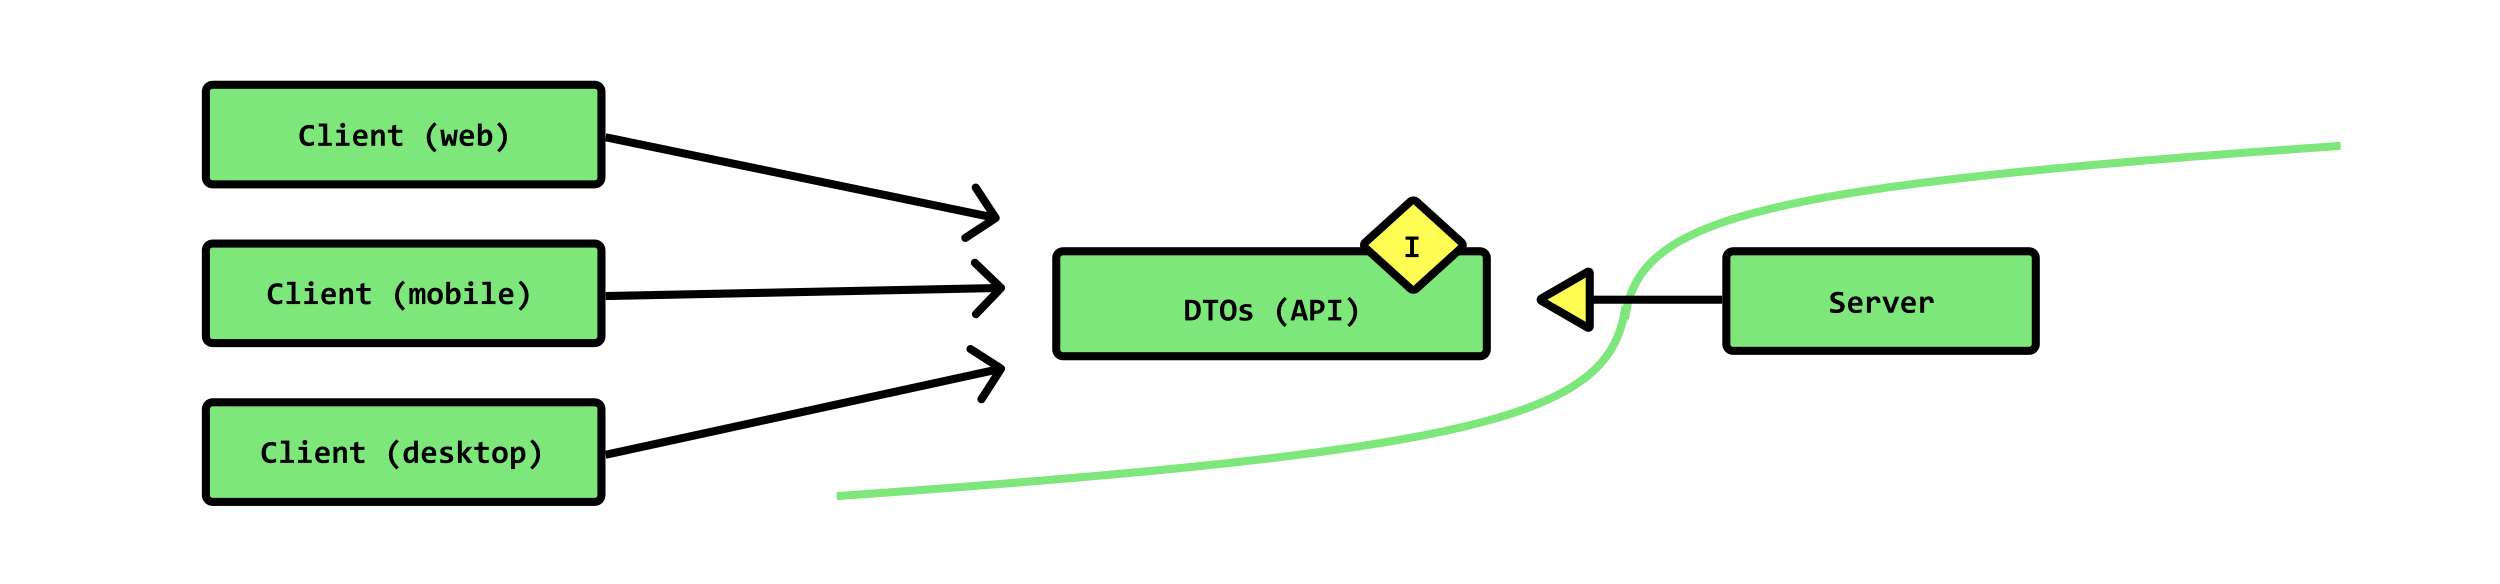 <svg width="929" height="217" viewBox="0 0 929 217" fill="none" xmlns="http://www.w3.org/2000/svg">
<g clip-path="url(#clip0_205_227)" filter="url(#filter0_d_205_227)">
<path d="M925 0H4V209H925V0Z" fill="white"/>
<path d="M221 27.5H79C77.619 27.5 76.5 28.619 76.5 30V62C76.5 63.381 77.619 64.5 79 64.5H221C222.381 64.5 223.5 63.381 223.5 62V30C223.5 28.619 222.381 27.5 221 27.5Z" fill="#7DE77B" stroke="black" stroke-width="3"/>
<path d="M116.678 49.873C116.338 50.01 116.008 50.112 115.688 50.178C115.372 50.245 115.041 50.278 114.698 50.278C114.147 50.278 113.659 50.198 113.233 50.038C112.811 49.873 112.454 49.631 112.161 49.311C111.872 48.991 111.651 48.594 111.498 48.122C111.35 47.645 111.276 47.092 111.276 46.463C111.276 45.819 111.358 45.247 111.522 44.747C111.686 44.243 111.92 43.819 112.225 43.475C112.53 43.127 112.899 42.864 113.332 42.684C113.77 42.501 114.26 42.409 114.803 42.409C114.979 42.409 115.143 42.413 115.295 42.42C115.452 42.428 115.604 42.444 115.752 42.467C115.901 42.487 116.051 42.514 116.204 42.549C116.356 42.584 116.514 42.629 116.678 42.684V44.114C116.346 43.958 116.03 43.846 115.729 43.78C115.428 43.713 115.155 43.68 114.909 43.68C114.545 43.68 114.235 43.747 113.977 43.879C113.719 44.008 113.506 44.192 113.338 44.43C113.174 44.665 113.053 44.946 112.975 45.274C112.897 45.598 112.858 45.956 112.858 46.346C112.858 46.76 112.897 47.131 112.975 47.459C113.057 47.784 113.182 48.059 113.35 48.286C113.518 48.512 113.733 48.686 113.995 48.807C114.256 48.924 114.567 48.983 114.926 48.983C115.055 48.983 115.194 48.971 115.342 48.948C115.495 48.92 115.647 48.887 115.799 48.848C115.955 48.805 116.108 48.756 116.256 48.702C116.409 48.643 116.549 48.584 116.678 48.526V49.873ZM120.129 43.006H118.448V41.893H121.594V49.059H123.311V50.172H118.243V49.059H120.129V43.006ZM128.309 42.59C128.309 42.719 128.286 42.84 128.239 42.954C128.192 43.067 128.125 43.166 128.039 43.252C127.957 43.334 127.86 43.401 127.747 43.452C127.633 43.498 127.51 43.522 127.377 43.522C127.245 43.522 127.12 43.498 127.002 43.452C126.889 43.401 126.789 43.334 126.704 43.252C126.622 43.166 126.557 43.067 126.51 42.954C126.463 42.84 126.44 42.719 126.44 42.59C126.44 42.461 126.463 42.34 126.51 42.227C126.557 42.114 126.622 42.014 126.704 41.928C126.789 41.842 126.889 41.776 127.002 41.729C127.12 41.678 127.245 41.653 127.377 41.653C127.51 41.653 127.633 41.678 127.747 41.729C127.86 41.776 127.957 41.842 128.039 41.928C128.125 42.014 128.192 42.114 128.239 42.227C128.286 42.34 128.309 42.461 128.309 42.59ZM126.727 45.333H125.045V44.219H128.192V49.059H129.909V50.172H124.84V49.059H126.727V45.333ZM136.588 46.739C136.588 46.836 136.584 46.963 136.577 47.12C136.573 47.276 136.565 47.422 136.553 47.559H132.639C132.639 47.821 132.678 48.051 132.756 48.251C132.838 48.45 132.952 48.618 133.096 48.754C133.245 48.887 133.42 48.989 133.623 49.059C133.83 49.129 134.059 49.165 134.309 49.165C134.598 49.165 134.907 49.143 135.235 49.1C135.567 49.053 135.911 48.979 136.266 48.877V50.014C136.114 50.057 135.948 50.096 135.768 50.131C135.588 50.166 135.405 50.198 135.217 50.225C135.03 50.252 134.84 50.272 134.649 50.284C134.457 50.299 134.272 50.307 134.092 50.307C133.639 50.307 133.233 50.243 132.873 50.114C132.514 49.985 132.209 49.795 131.959 49.545C131.709 49.291 131.518 48.979 131.385 48.608C131.252 48.237 131.186 47.807 131.186 47.319C131.186 46.834 131.252 46.395 131.385 46.001C131.518 45.602 131.705 45.262 131.948 44.981C132.19 44.696 132.483 44.477 132.827 44.325C133.174 44.169 133.561 44.09 133.987 44.09C134.409 44.09 134.782 44.157 135.106 44.29C135.43 44.419 135.702 44.6 135.92 44.834C136.139 45.069 136.305 45.348 136.418 45.672C136.532 45.997 136.588 46.352 136.588 46.739ZM135.135 46.534C135.139 46.299 135.11 46.096 135.047 45.924C134.985 45.748 134.899 45.604 134.789 45.491C134.684 45.377 134.559 45.294 134.414 45.239C134.274 45.184 134.122 45.157 133.957 45.157C133.598 45.157 133.303 45.278 133.073 45.52C132.842 45.758 132.705 46.096 132.663 46.534H135.135ZM141.551 50.172V46.294C141.551 45.641 141.309 45.315 140.825 45.315C140.582 45.315 140.35 45.413 140.127 45.608C139.909 45.803 139.676 46.069 139.43 46.405V50.172H138V44.219H139.237L139.272 45.098C139.393 44.946 139.518 44.807 139.647 44.682C139.78 44.557 139.922 44.452 140.075 44.366C140.227 44.276 140.391 44.208 140.567 44.161C140.743 44.114 140.94 44.09 141.159 44.09C141.463 44.09 141.729 44.141 141.955 44.243C142.182 44.34 142.372 44.481 142.524 44.665C142.676 44.844 142.789 45.063 142.864 45.321C142.942 45.575 142.981 45.86 142.981 46.176V50.172H141.551ZM149.508 50.114C149.25 50.172 148.991 50.219 148.729 50.254C148.467 50.29 148.219 50.307 147.985 50.307C147.594 50.307 147.256 50.266 146.971 50.184C146.69 50.102 146.455 49.977 146.268 49.809C146.084 49.641 145.948 49.428 145.858 49.17C145.772 48.909 145.729 48.598 145.729 48.239V45.333H144.129V44.219H145.729V42.696L147.194 42.315V44.219H149.508V45.333H147.194V48.133C147.194 48.473 147.272 48.731 147.428 48.907C147.584 49.079 147.846 49.165 148.213 49.165C148.448 49.165 148.676 49.145 148.899 49.106C149.122 49.067 149.325 49.022 149.508 48.971V50.114ZM161.42 52.633C160.471 51.829 159.758 50.965 159.282 50.044C158.809 49.122 158.573 48.129 158.573 47.067C158.573 46.473 158.643 45.913 158.784 45.385C158.924 44.854 159.122 44.356 159.375 43.891C159.633 43.426 159.938 42.991 160.289 42.584C160.645 42.174 161.034 41.791 161.455 41.436L162.27 42.251C161.508 42.934 160.936 43.672 160.553 44.465C160.17 45.258 159.979 46.092 159.979 46.967C159.979 47.854 160.17 48.708 160.553 49.528C160.936 50.344 161.508 51.09 162.27 51.766L161.42 52.633ZM169.278 50.172H167.69L167.057 48.286L166.864 47.629L166.67 48.303L166.061 50.172H164.467L163.623 44.219H164.983L165.411 47.583L165.51 48.502L165.75 47.676L166.348 45.866H167.438L168.077 47.665L168.352 48.514L168.463 47.571L168.821 44.219H170.116L169.278 50.172ZM176.174 46.739C176.174 46.836 176.17 46.963 176.163 47.12C176.159 47.276 176.151 47.422 176.139 47.559H172.225C172.225 47.821 172.264 48.051 172.342 48.251C172.424 48.45 172.538 48.618 172.682 48.754C172.83 48.887 173.006 48.989 173.209 49.059C173.416 49.129 173.645 49.165 173.895 49.165C174.184 49.165 174.493 49.143 174.821 49.1C175.153 49.053 175.497 48.979 175.852 48.877V50.014C175.7 50.057 175.534 50.096 175.354 50.131C175.174 50.166 174.991 50.198 174.803 50.225C174.616 50.252 174.426 50.272 174.235 50.284C174.043 50.299 173.858 50.307 173.678 50.307C173.225 50.307 172.819 50.243 172.459 50.114C172.1 49.985 171.795 49.795 171.545 49.545C171.295 49.291 171.104 48.979 170.971 48.608C170.838 48.237 170.772 47.807 170.772 47.319C170.772 46.834 170.838 46.395 170.971 46.001C171.104 45.602 171.291 45.262 171.534 44.981C171.776 44.696 172.069 44.477 172.413 44.325C172.76 44.169 173.147 44.09 173.573 44.09C173.995 44.09 174.368 44.157 174.692 44.29C175.016 44.419 175.288 44.6 175.506 44.834C175.725 45.069 175.891 45.348 176.004 45.672C176.118 45.997 176.174 46.352 176.174 46.739ZM174.721 46.534C174.725 46.299 174.696 46.096 174.633 45.924C174.571 45.748 174.485 45.604 174.375 45.491C174.27 45.377 174.145 45.294 174 45.239C173.86 45.184 173.707 45.157 173.543 45.157C173.184 45.157 172.889 45.278 172.659 45.52C172.428 45.758 172.291 46.096 172.248 46.534H174.721ZM182.942 47.09C182.942 47.637 182.864 48.11 182.707 48.508C182.555 48.907 182.34 49.239 182.063 49.504C181.789 49.766 181.465 49.961 181.09 50.09C180.715 50.215 180.307 50.278 179.866 50.278C179.432 50.278 179.028 50.245 178.653 50.178C178.282 50.116 177.926 50.03 177.586 49.92V41.893H179.016V43.838L178.957 45.01C179.172 44.733 179.422 44.51 179.707 44.342C179.997 44.174 180.342 44.09 180.745 44.09C181.096 44.09 181.409 44.161 181.682 44.301C181.955 44.442 182.184 44.643 182.368 44.905C182.555 45.163 182.698 45.477 182.795 45.848C182.893 46.215 182.942 46.629 182.942 47.09ZM181.442 47.149C181.442 46.821 181.418 46.541 181.372 46.311C181.325 46.081 181.256 45.891 181.166 45.743C181.08 45.594 180.973 45.487 180.844 45.42C180.719 45.35 180.575 45.315 180.411 45.315C180.168 45.315 179.936 45.413 179.713 45.608C179.495 45.803 179.262 46.069 179.016 46.405V49.006C179.129 49.049 179.268 49.084 179.432 49.112C179.6 49.139 179.77 49.153 179.942 49.153C180.168 49.153 180.373 49.106 180.557 49.012C180.745 48.919 180.903 48.786 181.032 48.614C181.164 48.442 181.266 48.233 181.336 47.987C181.407 47.737 181.442 47.458 181.442 47.149ZM185.555 41.436C186.512 42.233 187.225 43.094 187.694 44.02C188.163 44.942 188.397 45.936 188.397 47.002C188.397 47.596 188.327 48.157 188.186 48.684C188.045 49.211 187.848 49.709 187.594 50.178C187.344 50.647 187.043 51.084 186.692 51.491C186.34 51.901 185.954 52.282 185.532 52.633L184.711 51.819C185.477 51.135 186.051 50.395 186.434 49.598C186.817 48.801 187.008 47.965 187.008 47.09C187.008 46.208 186.817 45.356 186.434 44.536C186.051 43.715 185.477 42.965 184.711 42.286L185.555 41.436Z" fill="black"/>
<path d="M370.824 78.254C371.516 77.799 371.709 76.868 371.254 76.176L363.84 64.894C363.385 64.202 362.455 64.009 361.762 64.464C361.07 64.919 360.878 65.849 361.333 66.542L367.923 76.57L357.894 83.16C357.202 83.615 357.009 84.545 357.464 85.238C357.919 85.93 358.849 86.122 359.542 85.667L370.824 78.254ZM224.696 48.469L369.696 78.469L370.304 75.531L225.304 45.531L224.696 48.469Z" fill="black"/>
<path d="M221 86.5H79C77.619 86.5 76.5 87.619 76.5 89V121C76.5 122.381 77.619 123.5 79 123.5H221C222.381 123.5 223.5 122.381 223.5 121V89C223.5 87.619 222.381 86.5 221 86.5Z" fill="#7DE77B" stroke="black" stroke-width="3"/>
<path d="M104.9 108.701C104.561 108.838 104.23 108.939 103.91 109.006C103.594 109.072 103.264 109.105 102.92 109.105C102.369 109.105 101.881 109.025 101.455 108.865C101.033 108.701 100.676 108.459 100.383 108.139C100.094 107.818 99.873 107.422 99.721 106.949C99.572 106.473 99.498 105.92 99.498 105.291C99.498 104.646 99.58 104.074 99.744 103.574C99.908 103.07 100.143 102.646 100.447 102.303C100.752 101.955 101.121 101.691 101.555 101.512C101.992 101.328 102.482 101.236 103.025 101.236C103.201 101.236 103.365 101.24 103.518 101.248C103.674 101.256 103.826 101.271 103.975 101.295C104.123 101.314 104.273 101.342 104.426 101.377C104.578 101.412 104.736 101.457 104.9 101.512V102.941C104.568 102.785 104.252 102.674 103.951 102.607C103.65 102.541 103.377 102.508 103.131 102.508C102.768 102.508 102.457 102.574 102.199 102.707C101.941 102.836 101.729 103.02 101.561 103.258C101.397 103.492 101.275 103.773 101.197 104.102C101.119 104.426 101.08 104.783 101.08 105.174C101.08 105.588 101.119 105.959 101.197 106.287C101.279 106.611 101.404 106.887 101.572 107.113C101.74 107.34 101.955 107.514 102.217 107.635C102.479 107.752 102.789 107.811 103.148 107.811C103.277 107.811 103.416 107.799 103.565 107.775C103.717 107.748 103.869 107.715 104.021 107.676C104.178 107.633 104.33 107.584 104.479 107.529C104.631 107.471 104.771 107.412 104.9 107.354V108.701ZM108.352 101.834H106.67V100.721H109.816V107.887H111.533V109H106.465V107.887H108.352V101.834ZM116.531 101.418C116.531 101.547 116.508 101.668 116.461 101.781C116.414 101.895 116.348 101.994 116.262 102.08C116.18 102.162 116.082 102.229 115.969 102.279C115.855 102.326 115.732 102.35 115.6 102.35C115.467 102.35 115.342 102.326 115.225 102.279C115.111 102.229 115.012 102.162 114.926 102.08C114.844 101.994 114.779 101.895 114.732 101.781C114.686 101.668 114.662 101.547 114.662 101.418C114.662 101.289 114.686 101.168 114.732 101.055C114.779 100.941 114.844 100.842 114.926 100.756C115.012 100.67 115.111 100.604 115.225 100.557C115.342 100.506 115.467 100.48 115.6 100.48C115.732 100.48 115.855 100.506 115.969 100.557C116.082 100.604 116.18 100.67 116.262 100.756C116.348 100.842 116.414 100.941 116.461 101.055C116.508 101.168 116.531 101.289 116.531 101.418ZM114.949 104.16H113.268V103.047H116.414V107.887H118.131V109H113.062V107.887H114.949V104.16ZM124.811 105.566C124.811 105.664 124.807 105.791 124.799 105.947C124.795 106.104 124.787 106.25 124.775 106.387H120.861C120.861 106.648 120.9 106.879 120.979 107.078C121.061 107.277 121.174 107.445 121.318 107.582C121.467 107.715 121.643 107.816 121.846 107.887C122.053 107.957 122.281 107.992 122.531 107.992C122.82 107.992 123.129 107.971 123.457 107.928C123.789 107.881 124.133 107.807 124.488 107.705V108.842C124.336 108.885 124.17 108.924 123.99 108.959C123.811 108.994 123.627 109.025 123.439 109.053C123.252 109.08 123.062 109.1 122.871 109.111C122.68 109.127 122.494 109.135 122.314 109.135C121.861 109.135 121.455 109.07 121.096 108.941C120.736 108.812 120.432 108.623 120.182 108.373C119.932 108.119 119.74 107.807 119.607 107.436C119.475 107.064 119.408 106.635 119.408 106.146C119.408 105.662 119.475 105.223 119.607 104.828C119.74 104.43 119.928 104.09 120.17 103.809C120.412 103.523 120.705 103.305 121.049 103.152C121.396 102.996 121.783 102.918 122.209 102.918C122.631 102.918 123.004 102.984 123.328 103.117C123.652 103.246 123.924 103.428 124.143 103.662C124.361 103.896 124.527 104.176 124.641 104.5C124.754 104.824 124.811 105.18 124.811 105.566ZM123.357 105.361C123.361 105.127 123.332 104.924 123.27 104.752C123.207 104.576 123.121 104.432 123.012 104.318C122.906 104.205 122.781 104.121 122.637 104.066C122.496 104.012 122.344 103.984 122.18 103.984C121.82 103.984 121.525 104.105 121.295 104.348C121.064 104.586 120.928 104.924 120.885 105.361H123.357ZM129.773 109V105.121C129.773 104.469 129.531 104.143 129.047 104.143C128.805 104.143 128.572 104.24 128.35 104.436C128.131 104.631 127.898 104.896 127.652 105.232V109H126.223V103.047H127.459L127.494 103.926C127.615 103.773 127.74 103.635 127.869 103.51C128.002 103.385 128.145 103.279 128.297 103.193C128.449 103.104 128.613 103.035 128.789 102.988C128.965 102.941 129.162 102.918 129.381 102.918C129.686 102.918 129.951 102.969 130.178 103.07C130.404 103.168 130.594 103.309 130.746 103.492C130.898 103.672 131.012 103.891 131.086 104.148C131.164 104.402 131.203 104.688 131.203 105.004V109H129.773ZM137.73 108.941C137.473 109 137.213 109.047 136.951 109.082C136.689 109.117 136.441 109.135 136.207 109.135C135.816 109.135 135.479 109.094 135.193 109.012C134.912 108.93 134.678 108.805 134.49 108.637C134.307 108.469 134.17 108.256 134.08 107.998C133.994 107.736 133.951 107.426 133.951 107.066V104.16H132.352V103.047H133.951V101.523L135.416 101.143V103.047H137.73V104.16H135.416V106.961C135.416 107.301 135.494 107.559 135.65 107.734C135.807 107.906 136.068 107.992 136.436 107.992C136.67 107.992 136.898 107.973 137.121 107.934C137.344 107.895 137.547 107.85 137.73 107.799V108.941ZM149.643 111.461C148.693 110.656 147.98 109.793 147.504 108.871C147.031 107.949 146.795 106.957 146.795 105.895C146.795 105.301 146.865 104.74 147.006 104.213C147.146 103.682 147.344 103.184 147.598 102.719C147.855 102.254 148.16 101.818 148.512 101.412C148.867 101.002 149.256 100.619 149.678 100.264L150.492 101.078C149.73 101.762 149.158 102.5 148.775 103.293C148.393 104.086 148.201 104.92 148.201 105.795C148.201 106.682 148.393 107.535 148.775 108.355C149.158 109.172 149.73 109.918 150.492 110.594L149.643 111.461ZM156.814 109V104.945C156.814 104.797 156.811 104.668 156.803 104.559C156.795 104.445 156.779 104.352 156.756 104.277C156.732 104.203 156.697 104.148 156.65 104.113C156.607 104.074 156.547 104.055 156.469 104.055C156.348 104.055 156.229 104.137 156.111 104.301C155.994 104.465 155.861 104.744 155.713 105.139V109H154.488V104.945C154.488 104.797 154.484 104.668 154.477 104.559C154.469 104.445 154.453 104.352 154.43 104.277C154.406 104.203 154.371 104.148 154.324 104.113C154.277 104.074 154.215 104.055 154.137 104.055C154.035 104.055 153.922 104.137 153.797 104.301C153.672 104.465 153.533 104.744 153.381 105.139V109H152.145V103.047H153.205L153.229 103.914C153.314 103.738 153.4 103.588 153.486 103.463C153.572 103.338 153.664 103.236 153.762 103.158C153.859 103.076 153.963 103.018 154.072 102.982C154.186 102.947 154.312 102.93 154.453 102.93C154.785 102.93 155.037 103.018 155.209 103.193C155.385 103.365 155.484 103.605 155.508 103.914C155.602 103.738 155.693 103.588 155.783 103.463C155.877 103.338 155.973 103.236 156.07 103.158C156.172 103.076 156.279 103.018 156.393 102.982C156.51 102.947 156.639 102.93 156.779 102.93C157.213 102.93 157.533 103.082 157.74 103.387C157.947 103.688 158.051 104.135 158.051 104.729V109H156.814ZM164.572 105.977C164.572 106.445 164.506 106.875 164.373 107.266C164.24 107.652 164.049 107.984 163.799 108.262C163.549 108.539 163.242 108.754 162.879 108.906C162.516 109.059 162.102 109.135 161.637 109.135C161.195 109.135 160.801 109.07 160.453 108.941C160.105 108.812 159.811 108.621 159.568 108.367C159.326 108.109 159.141 107.789 159.012 107.406C158.883 107.02 158.818 106.57 158.818 106.059C158.818 105.586 158.885 105.156 159.018 104.77C159.154 104.383 159.348 104.053 159.598 103.779C159.852 103.506 160.16 103.295 160.523 103.146C160.887 102.994 161.297 102.918 161.754 102.918C162.199 102.918 162.596 102.984 162.943 103.117C163.291 103.246 163.586 103.439 163.828 103.697C164.07 103.955 164.254 104.275 164.379 104.658C164.508 105.037 164.572 105.477 164.572 105.977ZM163.084 106.012C163.084 105.395 162.967 104.932 162.732 104.623C162.502 104.311 162.16 104.154 161.707 104.154C161.457 104.154 161.244 104.203 161.068 104.301C160.893 104.398 160.748 104.533 160.635 104.705C160.521 104.873 160.438 105.07 160.383 105.297C160.332 105.523 160.307 105.766 160.307 106.023C160.307 106.645 160.432 107.113 160.682 107.43C160.932 107.742 161.273 107.898 161.707 107.898C161.945 107.898 162.152 107.852 162.328 107.758C162.504 107.66 162.646 107.527 162.756 107.359C162.865 107.188 162.947 106.986 163.002 106.756C163.057 106.525 163.084 106.277 163.084 106.012ZM171.164 105.918C171.164 106.465 171.086 106.938 170.93 107.336C170.777 107.734 170.562 108.066 170.285 108.332C170.012 108.594 169.688 108.789 169.312 108.918C168.938 109.043 168.529 109.105 168.088 109.105C167.654 109.105 167.25 109.072 166.875 109.006C166.504 108.943 166.148 108.857 165.809 108.748V100.721H167.238V102.666L167.18 103.838C167.395 103.561 167.645 103.338 167.93 103.17C168.219 103.002 168.564 102.918 168.967 102.918C169.318 102.918 169.631 102.988 169.904 103.129C170.178 103.27 170.406 103.471 170.59 103.732C170.777 103.99 170.92 104.305 171.018 104.676C171.115 105.043 171.164 105.457 171.164 105.918ZM169.664 105.977C169.664 105.648 169.641 105.369 169.594 105.139C169.547 104.908 169.479 104.719 169.389 104.57C169.303 104.422 169.195 104.314 169.066 104.248C168.941 104.178 168.797 104.143 168.633 104.143C168.391 104.143 168.158 104.24 167.936 104.436C167.717 104.631 167.484 104.896 167.238 105.232V107.834C167.352 107.877 167.49 107.912 167.654 107.939C167.822 107.967 167.992 107.98 168.164 107.98C168.391 107.98 168.596 107.934 168.779 107.84C168.967 107.746 169.125 107.613 169.254 107.441C169.387 107.27 169.488 107.061 169.559 106.814C169.629 106.564 169.664 106.285 169.664 105.977ZM175.91 101.418C175.91 101.547 175.887 101.668 175.84 101.781C175.793 101.895 175.727 101.994 175.641 102.08C175.559 102.162 175.461 102.229 175.348 102.279C175.234 102.326 175.111 102.35 174.979 102.35C174.846 102.35 174.721 102.326 174.604 102.279C174.49 102.229 174.391 102.162 174.305 102.08C174.223 101.994 174.158 101.895 174.111 101.781C174.064 101.668 174.041 101.547 174.041 101.418C174.041 101.289 174.064 101.168 174.111 101.055C174.158 100.941 174.223 100.842 174.305 100.756C174.391 100.67 174.49 100.604 174.604 100.557C174.721 100.506 174.846 100.48 174.979 100.48C175.111 100.48 175.234 100.506 175.348 100.557C175.461 100.604 175.559 100.67 175.641 100.756C175.727 100.842 175.793 100.941 175.84 101.055C175.887 101.168 175.91 101.289 175.91 101.418ZM174.328 104.16H172.646V103.047H175.793V107.887H177.51V109H172.441V107.887H174.328V104.16ZM180.926 101.834H179.244V100.721H182.391V107.887H184.107V109H179.039V107.887H180.926V101.834ZM190.787 105.566C190.787 105.664 190.783 105.791 190.775 105.947C190.771 106.104 190.764 106.25 190.752 106.387H186.838C186.838 106.648 186.877 106.879 186.955 107.078C187.037 107.277 187.15 107.445 187.295 107.582C187.443 107.715 187.619 107.816 187.822 107.887C188.029 107.957 188.258 107.992 188.508 107.992C188.797 107.992 189.105 107.971 189.434 107.928C189.766 107.881 190.109 107.807 190.465 107.705V108.842C190.312 108.885 190.146 108.924 189.967 108.959C189.787 108.994 189.604 109.025 189.416 109.053C189.229 109.08 189.039 109.1 188.848 109.111C188.656 109.127 188.471 109.135 188.291 109.135C187.838 109.135 187.432 109.07 187.072 108.941C186.713 108.812 186.408 108.623 186.158 108.373C185.908 108.119 185.717 107.807 185.584 107.436C185.451 107.064 185.385 106.635 185.385 106.146C185.385 105.662 185.451 105.223 185.584 104.828C185.717 104.43 185.904 104.09 186.146 103.809C186.389 103.523 186.682 103.305 187.025 103.152C187.373 102.996 187.76 102.918 188.186 102.918C188.607 102.918 188.98 102.984 189.305 103.117C189.629 103.246 189.9 103.428 190.119 103.662C190.338 103.896 190.504 104.176 190.617 104.5C190.73 104.824 190.787 105.18 190.787 105.566ZM189.334 105.361C189.338 105.127 189.309 104.924 189.246 104.752C189.184 104.576 189.098 104.432 188.988 104.318C188.883 104.205 188.758 104.121 188.613 104.066C188.473 104.012 188.32 103.984 188.156 103.984C187.797 103.984 187.502 104.105 187.271 104.348C187.041 104.586 186.904 104.924 186.861 105.361H189.334ZM193.57 100.264C194.527 101.061 195.24 101.922 195.709 102.848C196.178 103.77 196.412 104.764 196.412 105.83C196.412 106.424 196.342 106.984 196.201 107.512C196.061 108.039 195.863 108.537 195.609 109.006C195.359 109.475 195.059 109.912 194.707 110.318C194.355 110.729 193.969 111.109 193.547 111.461L192.727 110.646C193.492 109.963 194.066 109.223 194.449 108.426C194.832 107.629 195.023 106.793 195.023 105.918C195.023 105.035 194.832 104.184 194.449 103.363C194.066 102.543 193.492 101.793 192.727 101.113L193.57 100.264Z" fill="black"/>
<path d="M373.082 104.039C373.656 103.441 373.636 102.492 373.039 101.918L363.3 92.569C362.702 91.995 361.753 92.014 361.179 92.612C360.605 93.21 360.625 94.159 361.222 94.733L369.879 103.043L361.569 111.7C360.995 112.298 361.014 113.247 361.612 113.821C362.21 114.395 363.159 114.375 363.733 113.778L373.082 104.039ZM225.031 107.5L372.031 104.5L371.969 101.5L224.969 104.5L225.031 107.5Z" fill="black"/>
<path d="M221 145.5H79C77.619 145.5 76.5 146.619 76.5 148V180C76.5 181.381 77.619 182.5 79 182.5H221C222.381 182.5 223.5 181.381 223.5 180V148C223.5 146.619 222.381 145.5 221 145.5Z" fill="#7DE77B" stroke="black" stroke-width="3"/>
<path d="M102.602 167.701C102.262 167.838 101.932 167.939 101.611 168.006C101.295 168.072 100.965 168.105 100.621 168.105C100.07 168.105 99.582 168.025 99.156 167.865C98.734 167.701 98.377 167.459 98.084 167.139C97.795 166.818 97.574 166.422 97.422 165.949C97.273 165.473 97.199 164.92 97.199 164.291C97.199 163.646 97.281 163.074 97.445 162.574C97.609 162.07 97.844 161.646 98.148 161.303C98.453 160.955 98.822 160.691 99.256 160.512C99.693 160.328 100.184 160.236 100.727 160.236C100.902 160.236 101.066 160.24 101.219 160.248C101.375 160.256 101.527 160.271 101.676 160.295C101.824 160.314 101.975 160.342 102.127 160.377C102.279 160.412 102.438 160.457 102.602 160.512V161.941C102.27 161.785 101.953 161.674 101.652 161.607C101.352 161.541 101.078 161.508 100.832 161.508C100.469 161.508 100.158 161.574 99.9 161.707C99.643 161.836 99.43 162.02 99.262 162.258C99.098 162.492 98.977 162.773 98.898 163.102C98.82 163.426 98.781 163.783 98.781 164.174C98.781 164.588 98.82 164.959 98.898 165.287C98.981 165.611 99.106 165.887 99.273 166.113C99.441 166.34 99.656 166.514 99.918 166.635C100.18 166.752 100.49 166.811 100.85 166.811C100.979 166.811 101.117 166.799 101.266 166.775C101.418 166.748 101.57 166.715 101.723 166.676C101.879 166.633 102.031 166.584 102.18 166.529C102.332 166.471 102.473 166.412 102.602 166.354V167.701ZM106.053 160.834H104.371V159.721H107.518V166.887H109.234V168H104.166V166.887H106.053V160.834ZM114.232 160.418C114.232 160.547 114.209 160.668 114.162 160.781C114.115 160.895 114.049 160.994 113.963 161.08C113.881 161.162 113.783 161.229 113.67 161.279C113.557 161.326 113.434 161.35 113.301 161.35C113.168 161.35 113.043 161.326 112.926 161.279C112.812 161.229 112.713 161.162 112.627 161.08C112.545 160.994 112.48 160.895 112.434 160.781C112.387 160.668 112.363 160.547 112.363 160.418C112.363 160.289 112.387 160.168 112.434 160.055C112.48 159.941 112.545 159.842 112.627 159.756C112.713 159.67 112.812 159.604 112.926 159.557C113.043 159.506 113.168 159.48 113.301 159.48C113.434 159.48 113.557 159.506 113.67 159.557C113.783 159.604 113.881 159.67 113.963 159.756C114.049 159.842 114.115 159.941 114.162 160.055C114.209 160.168 114.232 160.289 114.232 160.418ZM112.65 163.16H110.969V162.047H114.115V166.887H115.832V168H110.764V166.887H112.65V163.16ZM122.512 164.566C122.512 164.664 122.508 164.791 122.5 164.947C122.496 165.104 122.488 165.25 122.477 165.387H118.562C118.562 165.648 118.602 165.879 118.68 166.078C118.762 166.277 118.875 166.445 119.02 166.582C119.168 166.715 119.344 166.816 119.547 166.887C119.754 166.957 119.982 166.992 120.232 166.992C120.521 166.992 120.83 166.971 121.158 166.928C121.49 166.881 121.834 166.807 122.189 166.705V167.842C122.037 167.885 121.871 167.924 121.691 167.959C121.512 167.994 121.328 168.025 121.141 168.053C120.953 168.08 120.764 168.1 120.572 168.111C120.381 168.127 120.195 168.135 120.016 168.135C119.562 168.135 119.156 168.07 118.797 167.941C118.438 167.812 118.133 167.623 117.883 167.373C117.633 167.119 117.441 166.807 117.309 166.436C117.176 166.064 117.109 165.635 117.109 165.146C117.109 164.662 117.176 164.223 117.309 163.828C117.441 163.43 117.629 163.09 117.871 162.809C118.113 162.523 118.406 162.305 118.75 162.152C119.098 161.996 119.484 161.918 119.91 161.918C120.332 161.918 120.705 161.984 121.029 162.117C121.354 162.246 121.625 162.428 121.844 162.662C122.062 162.896 122.229 163.176 122.342 163.5C122.455 163.824 122.512 164.18 122.512 164.566ZM121.059 164.361C121.062 164.127 121.033 163.924 120.971 163.752C120.908 163.576 120.822 163.432 120.713 163.318C120.607 163.205 120.482 163.121 120.338 163.066C120.197 163.012 120.045 162.984 119.881 162.984C119.521 162.984 119.227 163.105 118.996 163.348C118.766 163.586 118.629 163.924 118.586 164.361H121.059ZM127.475 168V164.121C127.475 163.469 127.232 163.143 126.748 163.143C126.506 163.143 126.273 163.24 126.051 163.436C125.832 163.631 125.6 163.896 125.354 164.232V168H123.924V162.047H125.16L125.195 162.926C125.316 162.773 125.441 162.635 125.57 162.51C125.703 162.385 125.846 162.279 125.998 162.193C126.15 162.104 126.314 162.035 126.49 161.988C126.666 161.941 126.863 161.918 127.082 161.918C127.387 161.918 127.652 161.969 127.879 162.07C128.105 162.168 128.295 162.309 128.447 162.492C128.6 162.672 128.713 162.891 128.787 163.148C128.865 163.402 128.904 163.688 128.904 164.004V168H127.475ZM135.432 167.941C135.174 168 134.914 168.047 134.652 168.082C134.391 168.117 134.143 168.135 133.908 168.135C133.518 168.135 133.18 168.094 132.895 168.012C132.613 167.93 132.379 167.805 132.191 167.637C132.008 167.469 131.871 167.256 131.781 166.998C131.695 166.736 131.652 166.426 131.652 166.066V163.16H130.053V162.047H131.652V160.523L133.117 160.143V162.047H135.432V163.16H133.117V165.961C133.117 166.301 133.195 166.559 133.352 166.734C133.508 166.906 133.77 166.992 134.137 166.992C134.371 166.992 134.6 166.973 134.822 166.934C135.045 166.895 135.248 166.85 135.432 166.799V167.941ZM147.344 170.461C146.395 169.656 145.682 168.793 145.205 167.871C144.732 166.949 144.496 165.957 144.496 164.895C144.496 164.301 144.566 163.74 144.707 163.213C144.848 162.682 145.045 162.184 145.299 161.719C145.557 161.254 145.861 160.818 146.213 160.412C146.568 160.002 146.957 159.619 147.379 159.264L148.193 160.078C147.432 160.762 146.859 161.5 146.477 162.293C146.094 163.086 145.902 163.92 145.902 164.795C145.902 165.682 146.094 166.535 146.477 167.355C146.859 168.172 147.432 168.918 148.193 169.594L147.344 170.461ZM154.059 168L154.023 167.121C153.898 167.273 153.77 167.412 153.637 167.537C153.504 167.662 153.361 167.77 153.209 167.859C153.057 167.945 152.893 168.012 152.717 168.059C152.545 168.109 152.354 168.135 152.143 168.135C151.791 168.135 151.479 168.064 151.205 167.924C150.932 167.783 150.701 167.584 150.514 167.326C150.33 167.064 150.189 166.748 150.092 166.377C149.994 166.006 149.945 165.592 149.945 165.135C149.945 164.588 150.021 164.115 150.174 163.717C150.33 163.314 150.545 162.982 150.818 162.721C151.092 162.455 151.416 162.26 151.791 162.135C152.166 162.006 152.574 161.941 153.016 161.941C153.164 161.941 153.312 161.951 153.461 161.971C153.613 161.99 153.748 162.016 153.865 162.047V159.721H155.295V168H154.059ZM151.445 165.07C151.445 165.398 151.467 165.68 151.51 165.914C151.557 166.145 151.623 166.334 151.709 166.482C151.799 166.631 151.908 166.74 152.037 166.811C152.166 166.877 152.312 166.91 152.477 166.91C152.719 166.91 152.949 166.812 153.168 166.617C153.387 166.422 153.619 166.154 153.865 165.814V163.213C153.752 163.17 153.611 163.135 153.443 163.107C153.279 163.08 153.113 163.066 152.945 163.066C152.715 163.066 152.508 163.113 152.324 163.207C152.141 163.301 151.982 163.434 151.85 163.605C151.721 163.777 151.621 163.988 151.551 164.238C151.48 164.484 151.445 164.762 151.445 165.07ZM162.098 164.566C162.098 164.664 162.094 164.791 162.086 164.947C162.082 165.104 162.074 165.25 162.062 165.387H158.148C158.148 165.648 158.188 165.879 158.266 166.078C158.348 166.277 158.461 166.445 158.605 166.582C158.754 166.715 158.93 166.816 159.133 166.887C159.34 166.957 159.568 166.992 159.818 166.992C160.107 166.992 160.416 166.971 160.744 166.928C161.076 166.881 161.42 166.807 161.775 166.705V167.842C161.623 167.885 161.457 167.924 161.277 167.959C161.098 167.994 160.914 168.025 160.727 168.053C160.539 168.08 160.35 168.1 160.158 168.111C159.967 168.127 159.781 168.135 159.602 168.135C159.148 168.135 158.742 168.07 158.383 167.941C158.023 167.812 157.719 167.623 157.469 167.373C157.219 167.119 157.027 166.807 156.895 166.436C156.762 166.064 156.695 165.635 156.695 165.146C156.695 164.662 156.762 164.223 156.895 163.828C157.027 163.43 157.215 163.09 157.457 162.809C157.699 162.523 157.992 162.305 158.336 162.152C158.684 161.996 159.07 161.918 159.496 161.918C159.918 161.918 160.291 161.984 160.615 162.117C160.939 162.246 161.211 162.428 161.43 162.662C161.648 162.896 161.814 163.176 161.928 163.5C162.041 163.824 162.098 164.18 162.098 164.566ZM160.645 164.361C160.648 164.127 160.619 163.924 160.557 163.752C160.494 163.576 160.408 163.432 160.299 163.318C160.193 163.205 160.068 163.121 159.924 163.066C159.783 163.012 159.631 162.984 159.467 162.984C159.107 162.984 158.812 163.105 158.582 163.348C158.352 163.586 158.215 163.924 158.172 164.361H160.645ZM168.42 166.248C168.42 166.588 168.344 166.879 168.191 167.121C168.043 167.359 167.844 167.555 167.594 167.707C167.348 167.855 167.066 167.963 166.75 168.029C166.438 168.1 166.117 168.135 165.789 168.135C165.352 168.135 164.957 168.113 164.605 168.07C164.254 168.031 163.922 167.973 163.609 167.895V166.605C163.977 166.758 164.342 166.869 164.705 166.939C165.072 167.006 165.418 167.039 165.742 167.039C166.117 167.039 166.396 166.98 166.58 166.863C166.768 166.742 166.861 166.586 166.861 166.395C166.861 166.305 166.842 166.223 166.803 166.148C166.764 166.074 166.689 166.004 166.58 165.938C166.475 165.867 166.324 165.797 166.129 165.727C165.934 165.652 165.678 165.57 165.361 165.48C165.068 165.398 164.811 165.307 164.588 165.205C164.369 165.1 164.188 164.977 164.043 164.836C163.898 164.695 163.789 164.533 163.715 164.35C163.645 164.162 163.609 163.943 163.609 163.693C163.609 163.451 163.664 163.223 163.773 163.008C163.883 162.793 164.045 162.605 164.26 162.445C164.479 162.281 164.75 162.152 165.074 162.059C165.398 161.965 165.777 161.918 166.211 161.918C166.586 161.918 166.918 161.938 167.207 161.977C167.496 162.016 167.752 162.059 167.975 162.105V163.271C167.635 163.162 167.314 163.086 167.014 163.043C166.717 162.996 166.422 162.973 166.129 162.973C165.836 162.973 165.6 163.025 165.42 163.131C165.244 163.236 165.156 163.383 165.156 163.57C165.156 163.66 165.174 163.74 165.209 163.811C165.244 163.881 165.312 163.949 165.414 164.016C165.52 164.082 165.664 164.152 165.848 164.227C166.035 164.297 166.281 164.375 166.586 164.461C166.93 164.559 167.219 164.664 167.453 164.777C167.688 164.887 167.875 165.012 168.016 165.152C168.16 165.293 168.264 165.453 168.326 165.633C168.389 165.812 168.42 166.018 168.42 166.248ZM173.793 168L171.596 165.023V168H170.166V159.721H171.596V164.566L173.676 162.047H175.463L173.049 164.76L175.662 168H173.793ZM181.615 167.941C181.357 168 181.098 168.047 180.836 168.082C180.574 168.117 180.326 168.135 180.092 168.135C179.701 168.135 179.363 168.094 179.078 168.012C178.797 167.93 178.562 167.805 178.375 167.637C178.191 167.469 178.055 167.256 177.965 166.998C177.879 166.736 177.836 166.426 177.836 166.066V163.16H176.236V162.047H177.836V160.523L179.301 160.143V162.047H181.615V163.16H179.301V165.961C179.301 166.301 179.379 166.559 179.535 166.734C179.691 166.906 179.953 166.992 180.32 166.992C180.555 166.992 180.783 166.973 181.006 166.934C181.229 166.895 181.432 166.85 181.615 166.799V167.941ZM188.664 164.977C188.664 165.445 188.598 165.875 188.465 166.266C188.332 166.652 188.141 166.984 187.891 167.262C187.641 167.539 187.334 167.754 186.971 167.906C186.607 168.059 186.193 168.135 185.729 168.135C185.287 168.135 184.893 168.07 184.545 167.941C184.197 167.812 183.902 167.621 183.66 167.367C183.418 167.109 183.232 166.789 183.104 166.406C182.975 166.02 182.91 165.57 182.91 165.059C182.91 164.586 182.977 164.156 183.109 163.77C183.246 163.383 183.439 163.053 183.689 162.779C183.943 162.506 184.252 162.295 184.615 162.146C184.979 161.994 185.389 161.918 185.846 161.918C186.291 161.918 186.688 161.984 187.035 162.117C187.383 162.246 187.678 162.439 187.92 162.697C188.162 162.955 188.346 163.275 188.471 163.658C188.6 164.037 188.664 164.477 188.664 164.977ZM187.176 165.012C187.176 164.395 187.059 163.932 186.824 163.623C186.594 163.311 186.252 163.154 185.799 163.154C185.549 163.154 185.336 163.203 185.16 163.301C184.984 163.398 184.84 163.533 184.727 163.705C184.613 163.873 184.529 164.07 184.475 164.297C184.424 164.523 184.398 164.766 184.398 165.023C184.398 165.645 184.523 166.113 184.773 166.43C185.023 166.742 185.365 166.898 185.799 166.898C186.037 166.898 186.244 166.852 186.42 166.758C186.596 166.66 186.738 166.527 186.848 166.359C186.957 166.188 187.039 165.986 187.094 165.756C187.148 165.525 187.176 165.277 187.176 165.012ZM195.256 164.918C195.256 165.465 195.178 165.938 195.021 166.336C194.869 166.734 194.654 167.066 194.377 167.332C194.104 167.594 193.779 167.789 193.404 167.918C193.029 168.043 192.621 168.105 192.18 168.105C192.031 168.105 191.883 168.096 191.734 168.076C191.586 168.057 191.451 168.031 191.33 168V170.326H189.9V162.047H191.137L191.172 162.926C191.293 162.773 191.418 162.635 191.547 162.51C191.68 162.385 191.822 162.279 191.975 162.193C192.127 162.104 192.291 162.035 192.467 161.988C192.643 161.941 192.84 161.918 193.059 161.918C193.41 161.918 193.723 161.988 193.996 162.129C194.27 162.27 194.498 162.471 194.682 162.732C194.869 162.99 195.012 163.305 195.109 163.676C195.207 164.043 195.256 164.457 195.256 164.918ZM193.756 164.977C193.756 164.648 193.732 164.369 193.686 164.139C193.639 163.908 193.57 163.719 193.48 163.57C193.395 163.422 193.287 163.314 193.158 163.248C193.033 163.178 192.889 163.143 192.725 163.143C192.482 163.143 192.25 163.24 192.027 163.436C191.809 163.631 191.576 163.896 191.33 164.232V166.834C191.443 166.877 191.582 166.912 191.746 166.939C191.914 166.967 192.084 166.98 192.256 166.98C192.482 166.98 192.688 166.934 192.871 166.84C193.059 166.746 193.217 166.613 193.346 166.441C193.479 166.27 193.58 166.061 193.65 165.814C193.721 165.564 193.756 165.285 193.756 164.977ZM197.869 159.264C198.826 160.061 199.539 160.922 200.008 161.848C200.477 162.77 200.711 163.764 200.711 164.83C200.711 165.424 200.641 165.984 200.5 166.512C200.359 167.039 200.162 167.537 199.908 168.006C199.658 168.475 199.357 168.912 199.006 169.318C198.654 169.729 198.268 170.109 197.846 170.461L197.025 169.646C197.791 168.963 198.365 168.223 198.748 167.426C199.131 166.629 199.322 165.793 199.322 164.918C199.322 164.035 199.131 163.184 198.748 162.363C198.365 161.543 197.791 160.793 197.025 160.113L197.869 159.264Z" fill="black"/>
<path d="M373.262 133.811C373.71 133.114 373.508 132.186 372.811 131.738L361.453 124.441C360.756 123.993 359.828 124.195 359.38 124.892C358.932 125.589 359.134 126.517 359.831 126.965L369.927 133.451L363.441 143.547C362.993 144.244 363.195 145.172 363.892 145.62C364.589 146.068 365.517 145.866 365.965 145.169L373.262 133.811ZM225.319 166.466L372.319 134.466L371.681 131.534L224.681 163.534L225.319 166.466Z" fill="black"/>
<path d="M869.782 50.178C653.18 65.242 608.452 76.364 603.844 114.571" stroke="#7DE77B" stroke-width="3"/>
<path d="M310.936 180.366C549.515 163.472 598.804 151.3 603.978 109.871" stroke="#7DE77B" stroke-width="3"/>
<path d="M550 89.371H395C393.619 89.371 392.5 90.49 392.5 91.871V125.871C392.5 127.252 393.619 128.371 395 128.371H550C551.381 128.371 552.5 127.252 552.5 125.871V91.871C552.5 90.49 551.381 89.371 550 89.371Z" fill="#7DE77B" stroke="black" stroke-width="3"/>
<path d="M446.215 111.146C446.215 111.739 446.141 112.278 445.993 112.763C445.848 113.247 445.619 113.661 445.307 114.005C444.998 114.345 444.602 114.608 444.118 114.796C443.633 114.979 443.053 115.071 442.377 115.071H440.432V107.413H442.7C443.286 107.413 443.797 107.487 444.235 107.636C444.676 107.78 445.043 108.005 445.336 108.31C445.629 108.614 445.848 109.001 445.993 109.47C446.141 109.938 446.215 110.497 446.215 111.146ZM444.668 111.239C444.668 110.825 444.635 110.456 444.569 110.132C444.502 109.808 444.389 109.534 444.229 109.312C444.073 109.085 443.862 108.913 443.596 108.796C443.33 108.679 443 108.62 442.606 108.62H441.873V113.864H442.506C443.213 113.864 443.75 113.653 444.118 113.231C444.485 112.81 444.668 112.146 444.668 111.239ZM450.563 108.614V115.071H449.086V108.614H446.989V107.413H452.661V108.614H450.563ZM459.504 111.21C459.504 111.905 459.422 112.505 459.258 113.009C459.098 113.513 458.875 113.927 458.59 114.251C458.309 114.575 457.977 114.815 457.594 114.972C457.215 115.128 456.809 115.206 456.375 115.206C455.368 115.206 454.61 114.872 454.102 114.204C453.594 113.532 453.34 112.558 453.34 111.28C453.34 110.585 453.42 109.985 453.58 109.481C453.744 108.978 453.967 108.563 454.248 108.239C454.534 107.915 454.866 107.675 455.244 107.519C455.627 107.362 456.036 107.284 456.469 107.284C457.477 107.284 458.235 107.618 458.743 108.286C459.25 108.954 459.504 109.929 459.504 111.21ZM457.981 111.28C457.981 110.374 457.86 109.698 457.618 109.253C457.375 108.808 456.977 108.585 456.422 108.585C456.145 108.585 455.909 108.644 455.713 108.761C455.518 108.874 455.356 109.042 455.227 109.265C455.102 109.487 455.01 109.763 454.952 110.091C454.893 110.415 454.864 110.788 454.864 111.21C454.864 112.116 454.985 112.792 455.227 113.237C455.473 113.683 455.871 113.905 456.422 113.905C456.7 113.905 456.936 113.849 457.131 113.735C457.33 113.618 457.493 113.448 457.618 113.226C457.743 113.003 457.834 112.729 457.893 112.405C457.952 112.077 457.981 111.702 457.981 111.28ZM465.446 113.319C465.446 113.659 465.369 113.95 465.217 114.192C465.069 114.431 464.869 114.626 464.619 114.778C464.373 114.927 464.092 115.034 463.776 115.101C463.463 115.171 463.143 115.206 462.815 115.206C462.377 115.206 461.983 115.185 461.631 115.142C461.28 115.103 460.948 115.044 460.635 114.966V113.677C461.002 113.829 461.368 113.94 461.731 114.011C462.098 114.077 462.444 114.11 462.768 114.11C463.143 114.11 463.422 114.052 463.606 113.935C463.793 113.813 463.887 113.657 463.887 113.466C463.887 113.376 463.868 113.294 463.828 113.22C463.789 113.146 463.715 113.075 463.606 113.009C463.5 112.938 463.35 112.868 463.155 112.798C462.959 112.724 462.703 112.642 462.387 112.552C462.094 112.47 461.836 112.378 461.614 112.276C461.395 112.171 461.213 112.048 461.069 111.907C460.924 111.767 460.815 111.604 460.741 111.421C460.67 111.233 460.635 111.015 460.635 110.765C460.635 110.522 460.69 110.294 460.799 110.079C460.909 109.864 461.071 109.677 461.286 109.517C461.504 109.353 461.776 109.224 462.1 109.13C462.424 109.036 462.803 108.989 463.237 108.989C463.612 108.989 463.944 109.009 464.233 109.048C464.522 109.087 464.778 109.13 465 109.177V110.343C464.661 110.233 464.34 110.157 464.039 110.114C463.743 110.067 463.448 110.044 463.155 110.044C462.862 110.044 462.625 110.097 462.446 110.202C462.27 110.308 462.182 110.454 462.182 110.642C462.182 110.731 462.2 110.812 462.235 110.882C462.27 110.952 462.338 111.021 462.44 111.087C462.545 111.153 462.69 111.224 462.873 111.298C463.061 111.368 463.307 111.446 463.612 111.532C463.955 111.63 464.244 111.735 464.479 111.849C464.713 111.958 464.901 112.083 465.041 112.224C465.186 112.364 465.289 112.524 465.352 112.704C465.414 112.884 465.446 113.089 465.446 113.319ZM477.358 117.532C476.409 116.728 475.696 115.864 475.219 114.942C474.746 114.021 474.51 113.028 474.51 111.966C474.51 111.372 474.58 110.812 474.721 110.284C474.862 109.753 475.059 109.255 475.313 108.79C475.571 108.325 475.875 107.89 476.227 107.483C476.582 107.073 476.971 106.69 477.393 106.335L478.207 107.149C477.446 107.833 476.873 108.571 476.491 109.364C476.108 110.157 475.916 110.991 475.916 111.866C475.916 112.753 476.108 113.606 476.491 114.427C476.873 115.243 477.446 115.989 478.207 116.665L477.358 117.532ZM484.494 115.071L484.073 113.56H481.401L480.967 115.071H479.537L481.805 107.413H483.821L486.088 115.071H484.494ZM482.754 108.819L481.746 112.382H483.75L482.754 108.819ZM492.217 109.851C492.217 110.249 492.151 110.618 492.018 110.958C491.885 111.294 491.688 111.585 491.426 111.831C491.164 112.077 490.838 112.269 490.448 112.405C490.057 112.542 489.604 112.61 489.088 112.61H488.356V115.071H486.903V107.413H489.147C489.643 107.413 490.08 107.468 490.459 107.577C490.842 107.683 491.162 107.839 491.42 108.046C491.682 108.253 491.879 108.509 492.012 108.813C492.149 109.114 492.217 109.46 492.217 109.851ZM490.705 109.95C490.705 109.747 490.672 109.563 490.606 109.399C490.543 109.231 490.446 109.089 490.313 108.972C490.184 108.854 490.02 108.765 489.821 108.702C489.621 108.64 489.385 108.608 489.112 108.608H488.356V111.415H489.159C489.409 111.415 489.629 111.382 489.821 111.315C490.012 111.245 490.172 111.146 490.301 111.017C490.434 110.888 490.534 110.733 490.6 110.554C490.67 110.374 490.705 110.173 490.705 109.95ZM493.588 108.591V107.413H498.428V108.591H496.741V113.882H498.428V115.071H493.588V113.882H495.276V108.591H493.588ZM501.493 106.335C502.45 107.132 503.162 107.993 503.631 108.919C504.1 109.841 504.334 110.835 504.334 111.901C504.334 112.495 504.264 113.056 504.123 113.583C503.983 114.11 503.786 114.608 503.532 115.077C503.282 115.546 502.981 115.983 502.629 116.39C502.278 116.8 501.891 117.181 501.469 117.532L500.649 116.718C501.414 116.034 501.989 115.294 502.371 114.497C502.754 113.7 502.946 112.864 502.946 111.989C502.946 111.106 502.754 110.255 502.371 109.435C501.989 108.614 501.414 107.864 500.649 107.185L501.493 106.335Z" fill="black"/>
<path d="M543.092 86.07L526.327 70.891C525.713 70.335 524.717 70.335 524.103 70.891L507.338 86.07C506.723 86.626 506.723 87.528 507.338 88.084L524.103 103.263C524.717 103.819 525.713 103.819 526.327 103.263L543.092 88.084C543.706 87.528 543.706 86.626 543.092 86.07Z" fill="#FFFD54" stroke="black" stroke-width="3"/>
<path d="M522.295 85.07V83.892H527.135V85.07H525.447V90.361H527.135V91.55H522.295V90.361H523.982V85.07H522.295Z" fill="black"/>
<path d="M572.75 106.938L590 96.979C590.333 96.786 590.75 97.027 590.75 97.412V117.33C590.75 117.715 590.333 117.956 590 117.763L572.75 107.804C572.417 107.612 572.417 107.131 572.75 106.938Z" fill="#FFFD54" stroke="black" stroke-width="3"/>
<path d="M640 107.371H590" stroke="black" stroke-width="3"/>
<path d="M754 89.371H644C642.619 89.371 641.5 90.49 641.5 91.871V123.871C641.5 125.252 642.619 126.371 644 126.371H754C755.381 126.371 756.5 125.252 756.5 123.871V91.871C756.5 90.49 755.381 89.371 754 89.371Z" fill="#7DE77B" stroke="black" stroke-width="3"/>
<path d="M685.486 109.89C685.486 110.308 685.408 110.671 685.252 110.98C685.099 111.289 684.884 111.544 684.607 111.748C684.33 111.947 684 112.095 683.617 112.193C683.234 112.291 682.816 112.339 682.363 112.339C681.961 112.339 681.572 112.316 681.197 112.269C680.822 112.222 680.451 112.144 680.084 112.035V110.611C680.263 110.673 680.451 110.732 680.646 110.787C680.841 110.841 681.037 110.89 681.232 110.933C681.431 110.972 681.629 111.003 681.824 111.027C682.019 111.05 682.209 111.062 682.392 111.062C682.666 111.062 682.898 111.039 683.089 110.992C683.281 110.945 683.437 110.88 683.558 110.798C683.679 110.716 683.767 110.619 683.822 110.505C683.877 110.392 683.904 110.267 683.904 110.13C683.904 109.943 683.849 109.787 683.74 109.662C683.634 109.533 683.494 109.419 683.318 109.322C683.142 109.224 682.941 109.136 682.714 109.058C682.492 108.98 682.263 108.896 682.029 108.806C681.798 108.716 681.57 108.615 681.343 108.501C681.121 108.388 680.922 108.248 680.746 108.08C680.57 107.912 680.427 107.712 680.318 107.482C680.213 107.248 680.16 106.966 680.16 106.638C680.16 106.337 680.214 106.052 680.324 105.783C680.433 105.513 680.605 105.279 680.839 105.08C681.074 104.876 681.375 104.716 681.742 104.599C682.109 104.478 682.552 104.417 683.072 104.417C683.224 104.417 683.382 104.425 683.547 104.441C683.714 104.453 683.879 104.47 684.039 104.494C684.203 104.513 684.359 104.539 684.507 104.57C684.66 104.597 684.798 104.626 684.923 104.658V105.976C684.798 105.929 684.662 105.886 684.513 105.847C684.365 105.808 684.211 105.775 684.05 105.748C683.894 105.716 683.736 105.693 683.576 105.677C683.416 105.662 683.263 105.654 683.119 105.654C682.865 105.654 682.65 105.675 682.474 105.718C682.298 105.757 682.154 105.814 682.041 105.888C681.927 105.958 681.845 106.046 681.795 106.152C681.744 106.257 681.718 106.375 681.718 106.503C681.718 106.664 681.771 106.802 681.877 106.919C681.986 107.033 682.129 107.136 682.304 107.23C682.484 107.32 682.685 107.406 682.908 107.488C683.134 107.566 683.365 107.652 683.599 107.746C683.838 107.835 684.068 107.939 684.291 108.056C684.517 108.173 684.718 108.316 684.894 108.484C685.074 108.652 685.216 108.851 685.322 109.082C685.431 109.308 685.486 109.578 685.486 109.89ZM692.107 108.771C692.107 108.869 692.103 108.996 692.095 109.152C692.091 109.308 692.084 109.455 692.072 109.591H688.158C688.158 109.853 688.197 110.083 688.275 110.283C688.357 110.482 688.47 110.65 688.615 110.787C688.763 110.919 688.939 111.021 689.142 111.091C689.349 111.162 689.578 111.197 689.828 111.197C690.117 111.197 690.425 111.175 690.754 111.132C691.086 111.085 691.429 111.011 691.785 110.91V112.046C691.632 112.089 691.466 112.128 691.287 112.164C691.107 112.199 690.923 112.23 690.736 112.257C690.548 112.285 690.359 112.304 690.168 112.316C689.976 112.332 689.791 112.339 689.611 112.339C689.158 112.339 688.752 112.275 688.392 112.146C688.033 112.017 687.728 111.828 687.478 111.578C687.228 111.324 687.037 111.011 686.904 110.64C686.771 110.269 686.705 109.839 686.705 109.351C686.705 108.867 686.771 108.427 686.904 108.033C687.037 107.634 687.224 107.294 687.466 107.013C687.709 106.728 688.002 106.509 688.345 106.357C688.693 106.201 689.08 106.123 689.506 106.123C689.927 106.123 690.3 106.189 690.625 106.322C690.949 106.451 691.22 106.632 691.439 106.867C691.658 107.101 691.824 107.38 691.937 107.705C692.05 108.029 692.107 108.384 692.107 108.771ZM690.654 108.566C690.658 108.332 690.629 108.128 690.566 107.957C690.504 107.781 690.418 107.636 690.308 107.523C690.203 107.41 690.078 107.326 689.933 107.271C689.793 107.216 689.64 107.189 689.476 107.189C689.117 107.189 688.822 107.31 688.591 107.552C688.361 107.791 688.224 108.128 688.181 108.566H690.654ZM697.351 108.566C697.359 108.343 697.347 108.154 697.316 107.998C697.289 107.841 697.242 107.712 697.175 107.611C697.113 107.509 697.035 107.435 696.941 107.388C696.847 107.341 696.74 107.318 696.619 107.318C696.408 107.318 696.189 107.406 695.963 107.582C695.74 107.753 695.494 108.039 695.224 108.437V112.205H693.759V106.251H695.054L695.107 107.119C695.205 106.966 695.314 106.83 695.435 106.708C695.56 106.587 695.697 106.484 695.845 106.398C695.998 106.308 696.166 106.24 696.349 106.193C696.533 106.146 696.734 106.123 696.953 106.123C697.254 106.123 697.519 106.175 697.75 106.281C697.984 106.382 698.179 106.535 698.336 106.738C698.496 106.941 698.613 107.197 698.687 107.505C698.765 107.81 698.798 108.164 698.787 108.566H697.351ZM703.445 112.205H701.798L699.437 106.251H701.031L702.267 109.626L702.636 110.716L703 109.673L704.248 106.251H705.783L703.445 112.205ZM711.9 108.771C711.9 108.869 711.896 108.996 711.888 109.152C711.884 109.308 711.877 109.455 711.865 109.591H707.951C707.951 109.853 707.99 110.083 708.068 110.283C708.15 110.482 708.263 110.65 708.408 110.787C708.556 110.919 708.732 111.021 708.935 111.091C709.142 111.162 709.371 111.197 709.621 111.197C709.91 111.197 710.218 111.175 710.547 111.132C710.879 111.085 711.222 111.011 711.578 110.91V112.046C711.425 112.089 711.259 112.128 711.08 112.164C710.9 112.199 710.716 112.23 710.529 112.257C710.341 112.285 710.152 112.304 709.961 112.316C709.769 112.332 709.584 112.339 709.404 112.339C708.951 112.339 708.545 112.275 708.185 112.146C707.826 112.017 707.521 111.828 707.271 111.578C707.021 111.324 706.83 111.011 706.697 110.64C706.564 110.269 706.498 109.839 706.498 109.351C706.498 108.867 706.564 108.427 706.697 108.033C706.83 107.634 707.017 107.294 707.259 107.013C707.502 106.728 707.795 106.509 708.138 106.357C708.486 106.201 708.873 106.123 709.298 106.123C709.72 106.123 710.093 106.189 710.418 106.322C710.742 106.451 711.013 106.632 711.232 106.867C711.451 107.101 711.617 107.38 711.73 107.705C711.843 108.029 711.9 108.384 711.9 108.771ZM710.447 108.566C710.451 108.332 710.422 108.128 710.359 107.957C710.297 107.781 710.211 107.636 710.101 107.523C709.996 107.41 709.871 107.326 709.726 107.271C709.586 107.216 709.433 107.189 709.269 107.189C708.91 107.189 708.615 107.31 708.384 107.552C708.154 107.791 708.017 108.128 707.974 108.566H710.447ZM717.144 108.566C717.152 108.343 717.14 108.154 717.109 107.998C717.082 107.841 717.035 107.712 716.968 107.611C716.906 107.509 716.828 107.435 716.734 107.388C716.64 107.341 716.533 107.318 716.412 107.318C716.201 107.318 715.982 107.406 715.756 107.582C715.533 107.753 715.287 108.039 715.017 108.437V112.205H713.552V106.251H714.847L714.9 107.119C714.998 106.966 715.107 106.83 715.228 106.708C715.353 106.587 715.49 106.484 715.638 106.398C715.791 106.308 715.959 106.24 716.142 106.193C716.326 106.146 716.527 106.123 716.746 106.123C717.047 106.123 717.312 106.175 717.543 106.281C717.777 106.382 717.972 106.535 718.129 106.738C718.289 106.941 718.406 107.197 718.48 107.505C718.558 107.81 718.591 108.164 718.58 108.566H717.144Z" fill="black"/>
</g>
<defs>
<filter id="filter0_d_205_227" x="0" y="0" width="929" height="217" filterUnits="userSpaceOnUse" color-interpolation-filters="sRGB">
<feFlood flood-opacity="0" result="BackgroundImageFix"/>
<feColorMatrix in="SourceAlpha" type="matrix" values="0 0 0 0 0 0 0 0 0 0 0 0 0 0 0 0 0 0 127 0" result="hardAlpha"/>
<feOffset dy="4"/>
<feGaussianBlur stdDeviation="2"/>
<feComposite in2="hardAlpha" operator="out"/>
<feColorMatrix type="matrix" values="0 0 0 0 0 0 0 0 0 0 0 0 0 0 0 0 0 0 0.25 0"/>
<feBlend mode="normal" in2="BackgroundImageFix" result="effect1_dropShadow_205_227"/>
<feBlend mode="normal" in="SourceGraphic" in2="effect1_dropShadow_205_227" result="shape"/>
</filter>
<clipPath id="clip0_205_227">
<rect width="921" height="209" fill="white" transform="translate(4)"/>
</clipPath>
</defs>
</svg>
